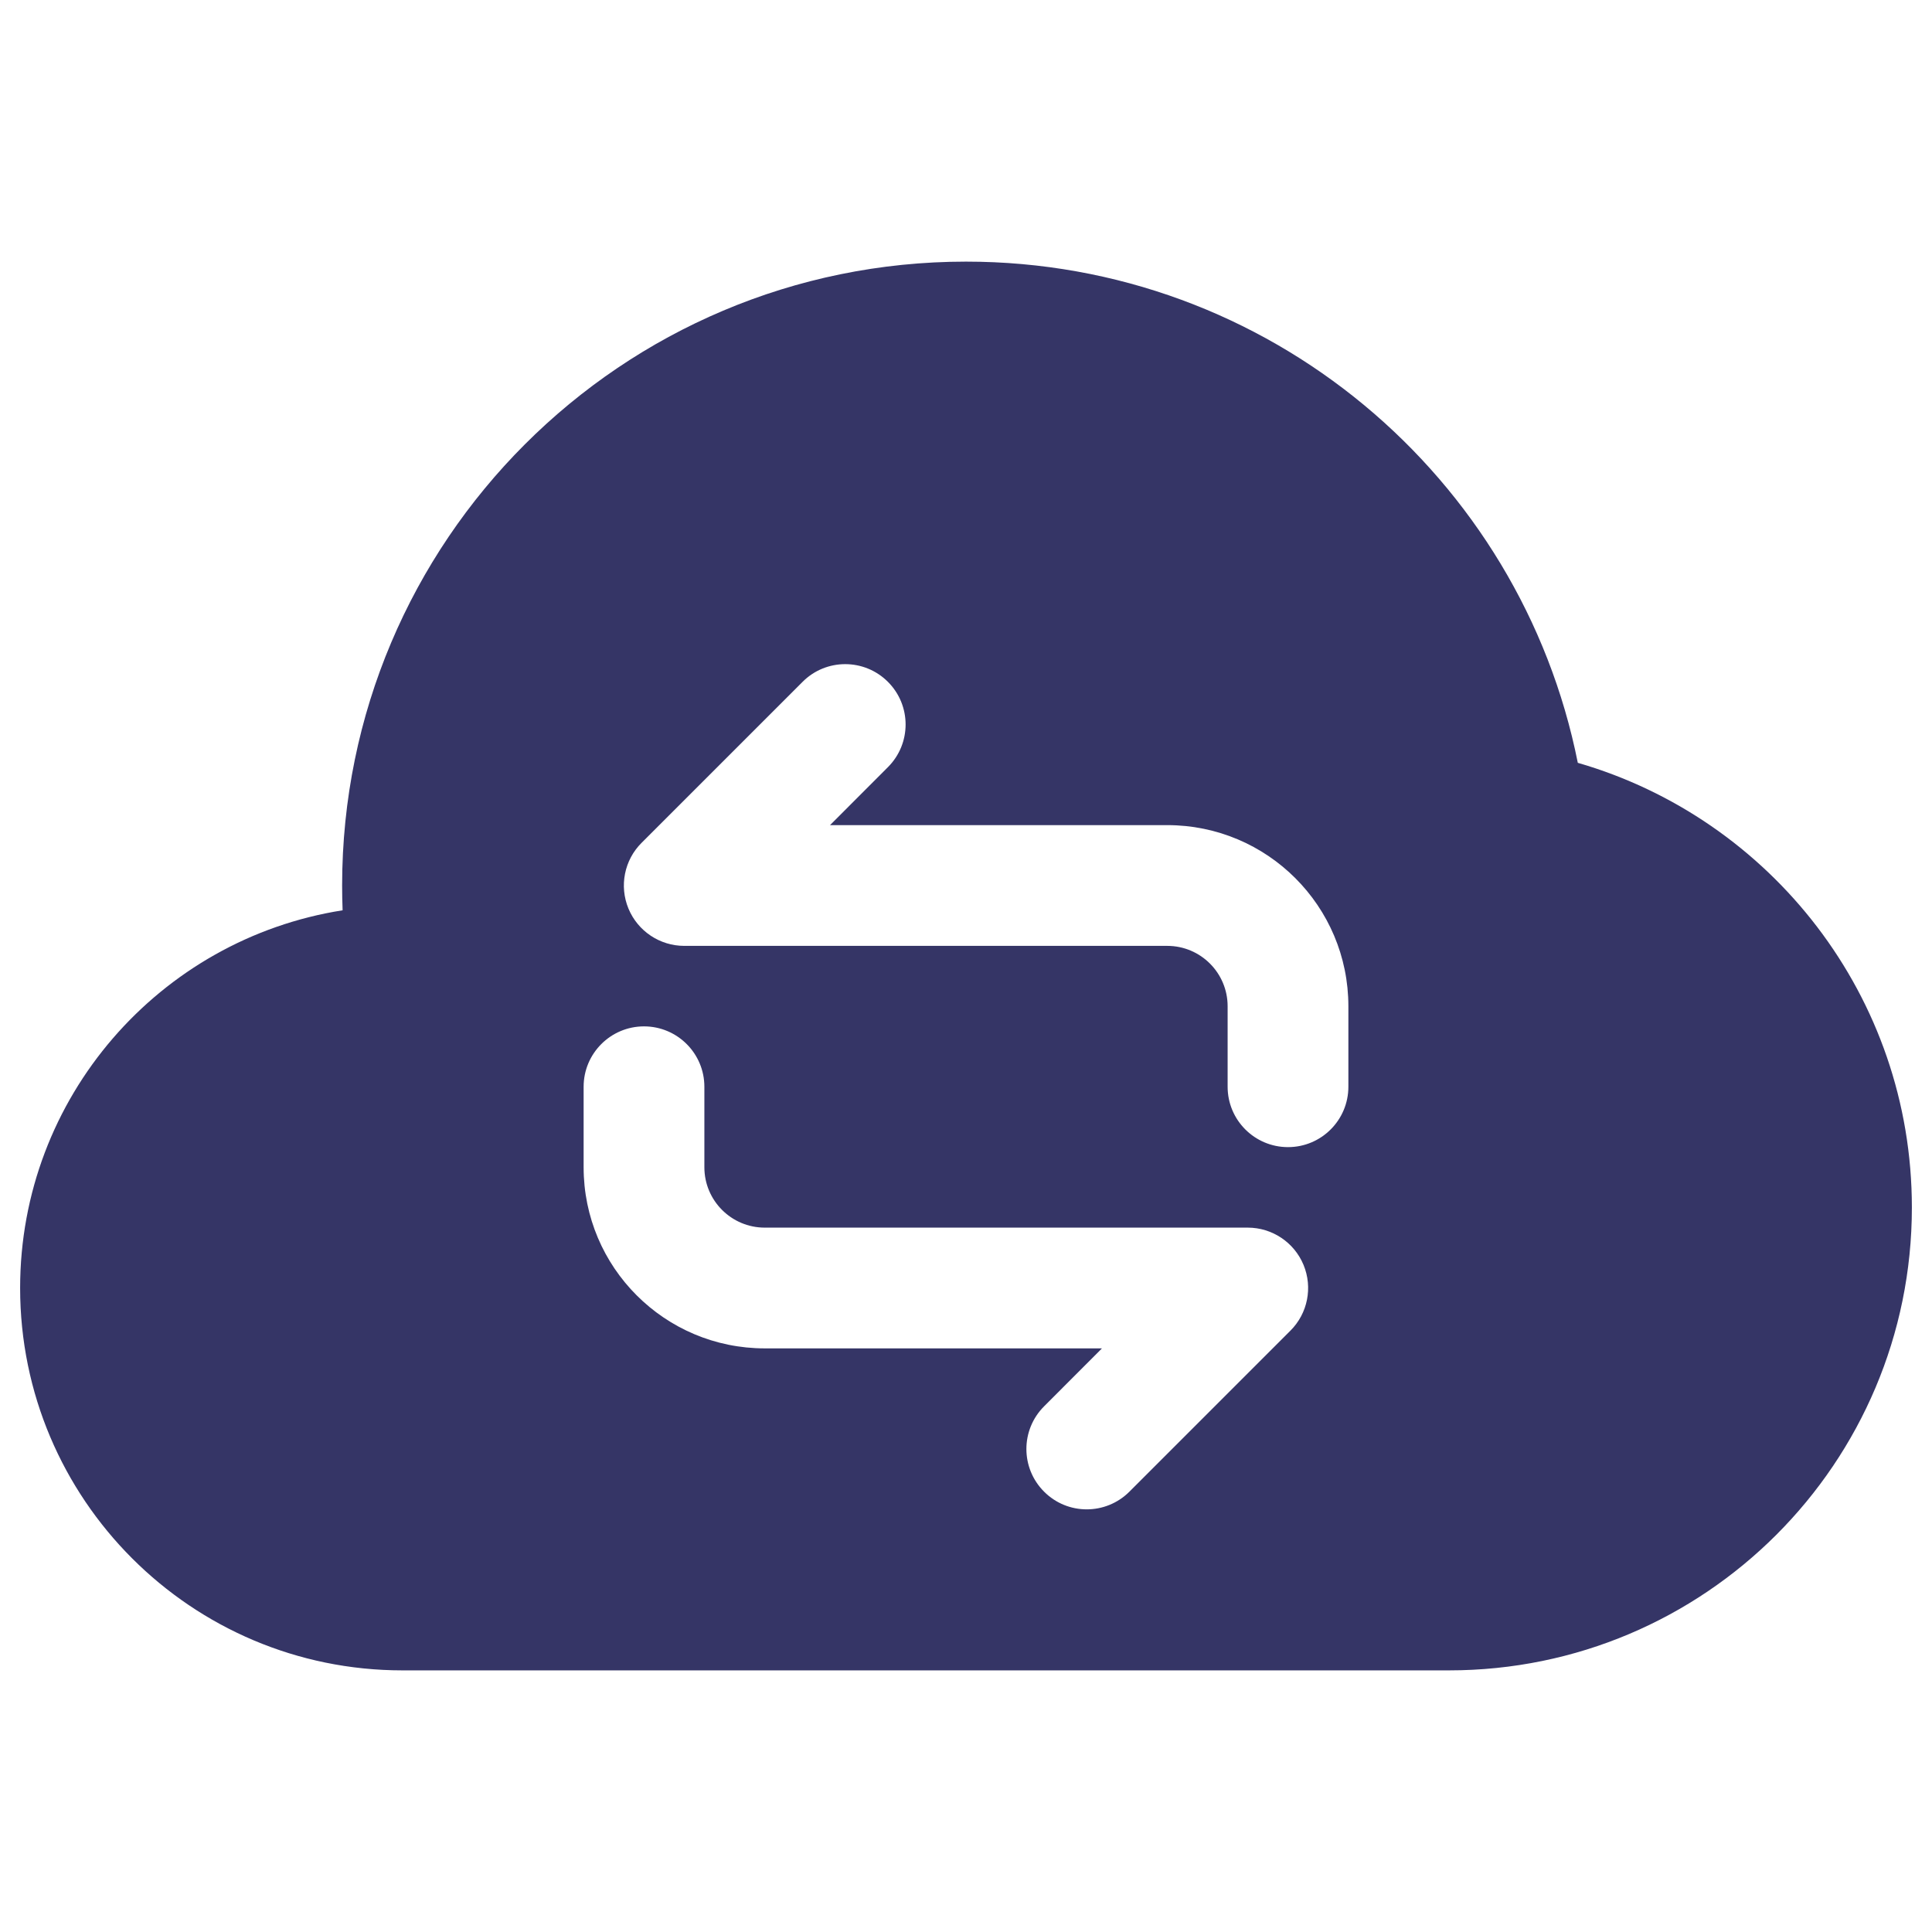 <svg width="24" height="24" viewBox="0 0 24 24" fill="none" xmlns="http://www.w3.org/2000/svg">
<path fill-rule="evenodd" clip-rule="evenodd" d="M4.25 11C4.25 6.72 7.72 3.25 12 3.25C15.759 3.25 18.892 5.925 19.6 9.476C21.997 10.169 23.75 12.379 23.75 15C23.75 18.176 21.176 20.75 18 20.75H5C2.377 20.75 0.25 18.623 0.25 16C0.25 13.63 1.986 11.665 4.256 11.308C4.252 11.206 4.25 11.103 4.25 11ZM16 14.25C16.414 14.25 16.75 13.914 16.75 13.5V12.5C16.75 11.257 15.743 10.25 14.5 10.25H10.311L11.03 9.53C11.323 9.237 11.323 8.763 11.03 8.47C10.737 8.177 10.262 8.177 9.97 8.47L7.97 10.47C7.755 10.684 7.691 11.007 7.807 11.287C7.923 11.567 8.197 11.75 8.5 11.75H14.5C14.914 11.75 15.25 12.086 15.25 12.5V13.5C15.25 13.914 15.586 14.25 16 14.25ZM8 12.75C7.586 12.75 7.25 13.086 7.25 13.5V14.5C7.25 15.743 8.257 16.75 9.5 16.75H13.689L12.97 17.47C12.677 17.763 12.677 18.237 12.97 18.53C13.262 18.823 13.737 18.823 14.03 18.53L16.03 16.53C16.245 16.316 16.309 15.993 16.193 15.713C16.077 15.433 15.803 15.25 15.5 15.25H9.5C9.086 15.25 8.75 14.914 8.75 14.5V13.5C8.75 13.086 8.414 12.75 8 12.75Z" fill="#353566"/>
</svg>
